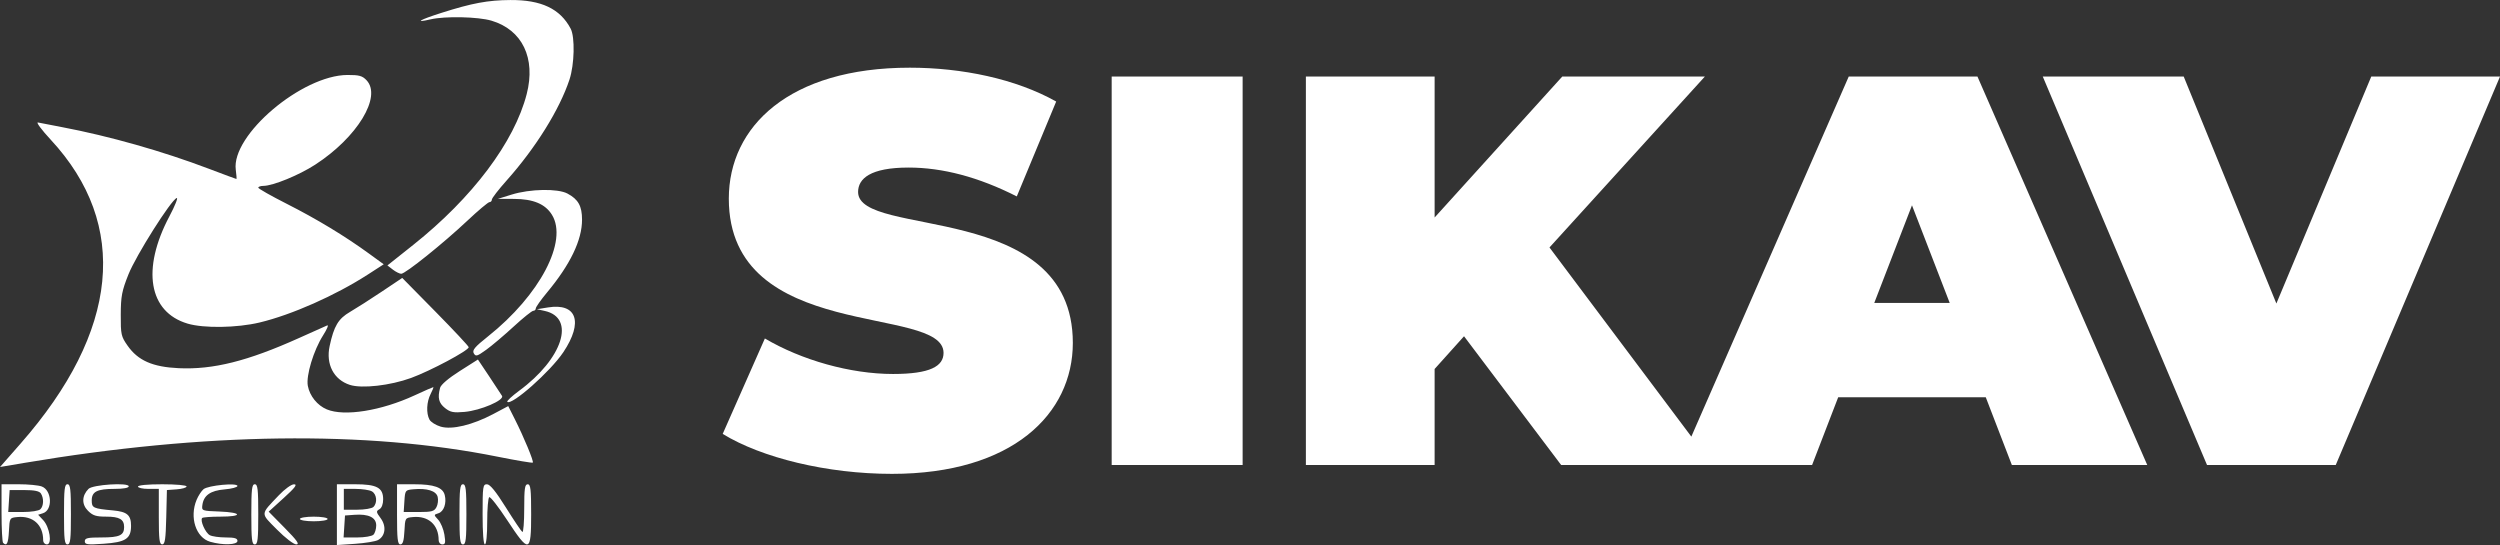<?xml version="1.0" encoding="UTF-8" standalone="no"?>
<!-- Created with Inkscape (http://www.inkscape.org/) -->

<svg
   xmlns:dc="http://purl.org/dc/elements/1.1/"
   xmlns:cc="http://creativecommons.org/ns#"
   xmlns:rdf="http://www.w3.org/1999/02/22-rdf-syntax-ns#"
   xmlns:svg="http://www.w3.org/2000/svg"
   xmlns="http://www.w3.org/2000/svg"
   xmlns:sodipodi="http://sodipodi.sourceforge.net/DTD/sodipodi-0.dtd"
   xmlns:inkscape="http://www.inkscape.org/namespaces/inkscape"
   width="310.615mm"
   height="67.719mm"
   viewBox="0 0 310.615 67.719"
   version="1.1"
   id="svg2923"
   inkscape:version="0.92.5 (2060ec1f9f, 2020-04-08)"
   sodipodi:docname="logo.svg">
  <rect x="0" y="0" width="310.615" height="67.719" fill="#333333" stroke="none"/>
  <defs
     id="defs2917" />
  <sodipodi:namedview
     id="base"
     pagecolor="#ffffff"
     bordercolor="#666666"
     borderopacity="1.0"
     inkscape:pageopacity="0.0"
     inkscape:pageshadow="2"
     inkscape:zoom="0.24748737"
     inkscape:cx="1075.6531"
     inkscape:cy="-595.07906"
     inkscape:document-units="mm"
     inkscape:current-layer="layer1"
     showgrid="false"
     showguides="true"
     inkscape:window-width="1920"
     inkscape:window-height="964"
     inkscape:window-x="0"
     inkscape:window-y="27"
     inkscape:window-maximized="1" />
  <g
     inkscape:label="Layer 1"
     inkscape:groupmode="layer"
     id="layer1"
     transform="translate(494.698,83.185)">
    <path
       style="font-style:normal;font-variant:normal;font-weight:900;font-stretch:normal;font-size:90.542px;line-height:1.25;font-family:Montserrat;-inkscape-font-specification:'Montserrat Heavy';letter-spacing:0px;word-spacing:0px;fill:#ffffff;fill-opacity:1;stroke:none;stroke-width:1.724"
       d="m -381.671,-74.775 c -14.96,0 -22.475,7.308 -22.475,16.27 0,17.994 26.68,13.099 26.68,19.166 0,1.655 -1.655,2.62 -6.274,2.62 -5.309,0 -11.375,-1.723 -15.925,-4.412 l -5.24,11.858 c 4.826,2.964 12.961,4.964 21.027,4.964 14.96,0 22.475,-7.446 22.475,-16.271 0,-17.787 -26.681,-12.961 -26.681,-18.752 0,-1.655 1.517,-3.034 6.274,-3.034 4.205,0 8.687,1.172 13.444,3.585 l 4.895,-11.789 c -5.033,-2.827 -11.72,-4.206 -18.201,-4.206 z m 25.095,1.103 v 48.259 h 16.27 v -48.259 z m 24.129,0 v 48.259 h 15.995 v -11.927 l 3.654,-4.067 12.065,15.994 h 18.821 12.361 l 3.24,-8.411 h 18.338 l 3.24,8.411 h 16.822 l -21.096,-48.259 h -15.994 l -19.555,44.734 -17.625,-23.5 19.304,-21.234 h -17.718 l -15.857,17.511 v -17.511 z m 91.556,0 20.406,48.259 h 15.995 l 20.407,-48.259 h -15.995 l -11.789,28.197 -11.513,-28.197 z m -16.25,15.995 4.688,12.133 h -9.376 z"
       id="path949"
       inkscape:connector-curvature="0" />
    <g
       id="g3653"
       transform="matrix(0.151,0,0,0.151,-510.866,-88.784)" />
    <g
       id="g3655"
       transform="matrix(0.151,0,0,0.151,-510.866,-88.784)" />
    <g
       id="g3657"
       transform="matrix(0.151,0,0,0.151,-510.866,-88.784)" />
    <g
       id="g3659"
       transform="matrix(0.151,0,0,0.151,-510.866,-88.784)" />
    <g
       id="g3661"
       transform="matrix(0.151,0,0,0.151,-510.866,-88.784)" />
    <g
       id="g3663"
       transform="matrix(0.151,0,0,0.151,-510.866,-88.784)" />
    <g
       id="g3665"
       transform="matrix(0.151,0,0,0.151,-510.866,-88.784)" />
    <g
       id="g3667"
       transform="matrix(0.151,0,0,0.151,-510.866,-88.784)" />
    <g
       id="g3669"
       transform="matrix(0.151,0,0,0.151,-510.866,-88.784)" />
    <g
       id="g3671"
       transform="matrix(0.151,0,0,0.151,-510.866,-88.784)" />
    <g
       id="g3673"
       transform="matrix(0.151,0,0,0.151,-510.866,-88.784)" />
    <g
       id="g3675"
       transform="matrix(0.151,0,0,0.151,-510.866,-88.784)" />
    <g
       id="g3677"
       transform="matrix(0.151,0,0,0.151,-510.866,-88.784)" />
    <g
       id="g3679"
       transform="matrix(0.151,0,0,0.151,-510.866,-88.784)" />
    <g
       id="g3681"
       transform="matrix(0.151,0,0,0.151,-510.866,-88.784)" />
    <path
       style="fill:#ffffff;stroke-width:0.287"
       d="m -494.314,-15.739 c -0.105,-0.105 -0.192,-1.786 -0.192,-3.735 v -3.544 h 2.136 c 1.175,0 2.464,0.125 2.865,0.277 1.267,0.482 1.374,2.933 0.145,3.323 l -0.599,0.19 0.623,0.663 c 0.813,0.865 1.148,3.018 0.47,3.018 -0.265,0 -0.469,-0.232 -0.469,-0.532 0,-1.903 -1.279,-3.049 -3.199,-2.865 -0.964,0.092 -0.968,0.099 -1.054,1.745 -0.081,1.546 -0.268,1.921 -0.728,1.461 z m 4.636,-4.176 c 0.411,-0.411 0.442,-1.355 0.066,-1.951 -0.192,-0.304 -0.793,-0.429 -2.079,-0.431 l -1.808,-0.003 -0.088,1.365 -0.088,1.365 h 1.826 c 1.037,0 1.975,-0.149 2.171,-0.345 z m 2.931,0.632 c 0,-3.129 0.07,-3.735 0.431,-3.735 0.361,0 0.431,0.607 0.431,3.735 0,3.129 -0.07,3.736 -0.431,3.736 -0.361,0 -0.431,-0.607 -0.431,-3.736 z m 2.586,3.346 c 0,-0.395 0.344,-0.472 2.098,-0.472 2.216,0 2.787,-0.265 2.787,-1.293 0,-0.958 -0.577,-1.293 -2.226,-1.293 -1.263,0 -1.666,-0.13 -2.269,-0.733 -0.793,-0.793 -0.767,-1.862 0.068,-2.714 0.522,-0.533 5.001,-0.819 5.001,-0.32 0,0.197 -0.661,0.318 -1.743,0.318 -2.192,0 -2.855,0.335 -2.855,1.441 0,0.926 0.177,1.009 2.658,1.236 1.742,0.16 2.227,0.576 2.227,1.911 0,1.608 -0.667,2.042 -3.427,2.231 -2.024,0.139 -2.32,0.099 -2.32,-0.313 z m 9.195,-3.058 v -3.448 h -1.293 c -0.711,0 -1.293,-0.129 -1.293,-0.287 0,-0.173 1.197,-0.287 3.017,-0.287 1.697,0 3.017,0.118 3.017,0.271 0,0.149 -0.55,0.311 -1.221,0.359 l -1.221,0.088 -0.081,3.376 c -0.066,2.74 -0.16,3.376 -0.503,3.376 -0.348,0 -0.422,-0.608 -0.422,-3.448 z m 6.383,3.124 c -1.778,-0.513 -2.595,-3.041 -1.686,-5.216 0.213,-0.509 0.599,-1.101 0.859,-1.317 0.576,-0.478 4.214,-0.824 4.214,-0.401 0,0.16 -0.719,0.351 -1.597,0.424 -1.758,0.146 -2.603,0.742 -2.762,1.95 -0.093,0.707 -0.058,0.72 2.132,0.802 2.829,0.107 2.929,0.634 0.12,0.634 -1.159,0 -2.183,0.076 -2.275,0.168 -0.291,0.291 0.396,1.843 0.946,2.137 0.289,0.155 1.181,0.281 1.981,0.281 1.102,0 1.456,0.105 1.456,0.431 0,0.5 -1.823,0.558 -3.387,0.107 z m 5.111,-3.411 c 0,-3.129 0.07,-3.735 0.431,-3.735 0.361,0 0.431,0.607 0.431,3.735 0,3.129 -0.07,3.736 -0.431,3.736 -0.361,0 -0.431,-0.607 -0.431,-3.736 z m 3.176,1.883 c -2.073,-2.091 -2.09,-1.8 0.245,-4.254 0.729,-0.766 1.555,-1.363 1.884,-1.36 0.447,0.004 0.143,0.407 -1.282,1.702 l -1.868,1.697 2.004,2.034 c 1.536,1.559 1.869,2.034 1.428,2.034 -0.326,0 -1.37,-0.802 -2.411,-1.852 z m 7.456,-1.842 v -3.777 h 2.235 c 2.721,0 3.512,0.421 3.512,1.87 0,0.603 -0.179,1.075 -0.469,1.237 -0.422,0.236 -0.406,0.347 0.161,1.115 0.738,0.998 0.586,2.218 -0.337,2.712 -0.318,0.17 -1.596,0.379 -2.84,0.465 l -2.262,0.155 z m 4.54,2.488 c 0.19,-0.19 0.345,-0.71 0.345,-1.156 0,-0.983 -0.951,-1.444 -2.713,-1.314 l -1.166,0.086 -0.088,1.365 -0.088,1.365 h 1.682 c 0.925,0 1.837,-0.155 2.027,-0.345 z m 0,-3.448 c 0.528,-0.528 0.41,-1.611 -0.211,-1.944 -0.306,-0.164 -1.211,-0.297 -2.011,-0.297 h -1.456 v 1.293 1.293 h 1.667 c 0.917,0 1.822,-0.155 2.011,-0.345 z m 2.931,0.92 v -3.735 h 2.142 c 2.455,0 3.547,0.387 3.787,1.342 0.252,1.004 -0.108,2.044 -0.782,2.258 -0.597,0.19 -0.597,0.191 -0.03,0.809 0.313,0.341 0.659,1.169 0.768,1.841 0.164,1.008 0.119,1.221 -0.257,1.221 -0.252,0 -0.456,-0.238 -0.456,-0.532 0,-1.903 -1.279,-3.049 -3.199,-2.865 -0.964,0.092 -0.968,0.099 -1.054,1.745 -0.063,1.212 -0.197,1.652 -0.503,1.652 -0.343,0 -0.417,-0.664 -0.417,-3.736 z m 4.899,-0.889 c 0.177,-0.331 0.245,-0.907 0.151,-1.28 -0.189,-0.753 -1.335,-1.106 -3.059,-0.942 -0.958,0.091 -0.989,0.134 -1.074,1.459 l -0.088,1.365 h 1.873 c 1.607,0 1.919,-0.086 2.195,-0.601 z m 2.859,0.889 c 0,-3.129 0.07,-3.735 0.431,-3.735 0.361,0 0.431,0.607 0.431,3.735 0,3.129 -0.07,3.736 -0.431,3.736 -0.361,0 -0.431,-0.607 -0.431,-3.736 z m 2.873,0 c 0,-3.475 0.038,-3.735 0.544,-3.735 0.378,0 1.096,0.882 2.354,2.891 0.995,1.59 1.914,2.955 2.042,3.034 0.128,0.079 0.232,-1.222 0.232,-2.891 0,-2.505 0.075,-3.034 0.431,-3.034 0.361,0 0.431,0.607 0.431,3.735 0,4.822 -0.246,4.882 -2.981,0.718 -1.086,-1.654 -2.088,-2.937 -2.227,-2.851 -0.139,0.086 -0.252,1.441 -0.252,3.012 0,1.713 -0.115,2.857 -0.287,2.857 -0.177,0 -0.287,-1.437 -0.287,-3.736 z m -22.7,0.575 c 0,-0.16 0.766,-0.287 1.724,-0.287 0.958,0 1.724,0.128 1.724,0.287 0,0.16 -0.766,0.287 -1.724,0.287 -0.958,0 -1.724,-0.128 -1.724,-0.287 z m -34.704,-9.366 c 12.248,-13.948 13.56,-27.182 3.743,-37.759 -1.146,-1.234 -1.857,-2.196 -1.58,-2.137 0.277,0.059 1.602,0.316 2.945,0.57 5.923,1.124 12.517,2.992 18.285,5.18 1.845,0.7 3.386,1.272 3.426,1.272 0.04,0 0.003,-0.514 -0.081,-1.143 -0.577,-4.299 8.212,-11.759 13.879,-11.781 1.458,-0.006 1.849,0.103 2.371,0.658 1.922,2.045 -1.156,7.099 -6.39,10.491 -2.004,1.299 -5.225,2.619 -6.419,2.63 -0.356,0.003 -0.646,0.103 -0.645,0.222 5.8e-4,0.119 1.585,1.017 3.52,1.998 3.739,1.893 7.24,4.011 10.234,6.191 l 1.831,1.332 -1.974,1.274 c -4.026,2.597 -9.445,4.998 -13.442,5.957 -2.808,0.673 -6.944,0.738 -8.953,0.139 -4.835,-1.44 -5.739,-6.755 -2.263,-13.321 0.697,-1.316 1.107,-2.343 0.913,-2.282 -0.686,0.215 -5.059,7.133 -5.996,9.486 -0.821,2.062 -0.946,2.717 -0.956,5.005 -0.01,2.469 0.042,2.708 0.851,3.859 1.298,1.847 3.113,2.644 6.36,2.793 4.267,0.196 8.549,-0.877 14.904,-3.734 1.738,-0.782 3.33,-1.494 3.537,-1.583 0.207,-0.089 -0.025,0.469 -0.515,1.24 -1.18,1.856 -2.133,5.005 -1.896,6.266 0.238,1.267 1.18,2.436 2.361,2.929 2.177,0.909 6.745,0.179 10.906,-1.743 1.216,-0.562 2.26,-1.021 2.321,-1.021 0.061,0 -0.087,0.381 -0.328,0.848 -0.505,0.976 -0.57,2.393 -0.146,3.184 0.161,0.3 0.784,0.693 1.385,0.873 1.403,0.42 3.965,-0.195 6.571,-1.579 l 1.829,-0.971 0.819,1.624 c 1.138,2.257 2.379,5.254 2.236,5.398 -0.066,0.066 -2.045,-0.267 -4.399,-0.74 -16.283,-3.271 -36.357,-3.007 -58.755,0.772 l -3.041,0.513 z m 52.735,-4.417 c -0.782,-0.62 -0.943,-1.28 -0.611,-2.515 0.105,-0.39 1.049,-1.195 2.435,-2.075 l 2.264,-1.438 1.389,2.075 c 0.764,1.141 1.486,2.24 1.605,2.441 0.317,0.538 -2.668,1.816 -4.656,1.993 -1.381,0.123 -1.758,0.048 -2.426,-0.481 z m 7.737,-0.773 c -0.091,-0.091 0.572,-0.709 1.473,-1.373 5.428,-3.996 7.052,-9.062 3.18,-9.918 l -0.969,-0.214 1.369,-0.221 c 3.588,-0.579 4.413,1.815 1.914,5.556 -1.604,2.402 -6.447,6.69 -6.968,6.17 z m -19.556,-2.101 c -2.003,-0.646 -3.004,-2.564 -2.517,-4.825 0.539,-2.5 1.075,-3.396 2.544,-4.25 0.756,-0.44 2.523,-1.568 3.926,-2.508 l 2.551,-1.708 4.13,4.194 c 2.271,2.307 4.129,4.293 4.129,4.414 -0.002,0.408 -4.746,2.939 -7.164,3.822 -2.585,0.943 -6.106,1.342 -7.599,0.861 z m 15.392,-3.926 c -0.217,-0.388 0.122,-0.791 1.779,-2.11 6.433,-5.121 9.956,-11.827 7.933,-15.1 -0.83,-1.343 -2.323,-1.967 -4.722,-1.974 l -1.996,-0.005 1.709,-0.531 c 2.287,-0.71 5.722,-0.774 6.936,-0.129 1.344,0.715 1.813,1.556 1.813,3.248 0,2.539 -1.457,5.568 -4.354,9.048 -0.766,0.921 -1.393,1.809 -1.393,1.974 0,0.165 -0.141,0.3 -0.313,0.3 -0.172,0 -1.273,0.885 -2.447,1.966 -1.173,1.081 -2.706,2.377 -3.405,2.879 -1.133,0.814 -1.3,0.861 -1.54,0.433 z m -10.061,-10.403 -0.669,-0.515 3.207,-2.55 c 7.356,-5.851 12.564,-12.776 14.101,-18.749 1.145,-4.453 -0.547,-7.972 -4.38,-9.111 -1.655,-0.492 -5.763,-0.581 -7.559,-0.165 -2.086,0.484 -1.389,0.064 1.331,-0.801 3.815,-1.214 5.785,-1.581 8.575,-1.599 3.851,-0.024 6.189,1.086 7.494,3.559 0.549,1.041 0.47,4.457 -0.146,6.322 -1.23,3.721 -4.211,8.506 -7.813,12.543 -1.008,1.13 -1.833,2.197 -1.833,2.371 0,0.174 -0.134,0.316 -0.297,0.316 -0.163,0 -1.398,1.037 -2.743,2.304 -2.995,2.821 -7.712,6.606 -8.222,6.598 -0.206,-0.004 -0.676,-0.238 -1.044,-0.521 z"
       id="path885"
       inkscape:connector-curvature="0" />
  </g>
</svg>
